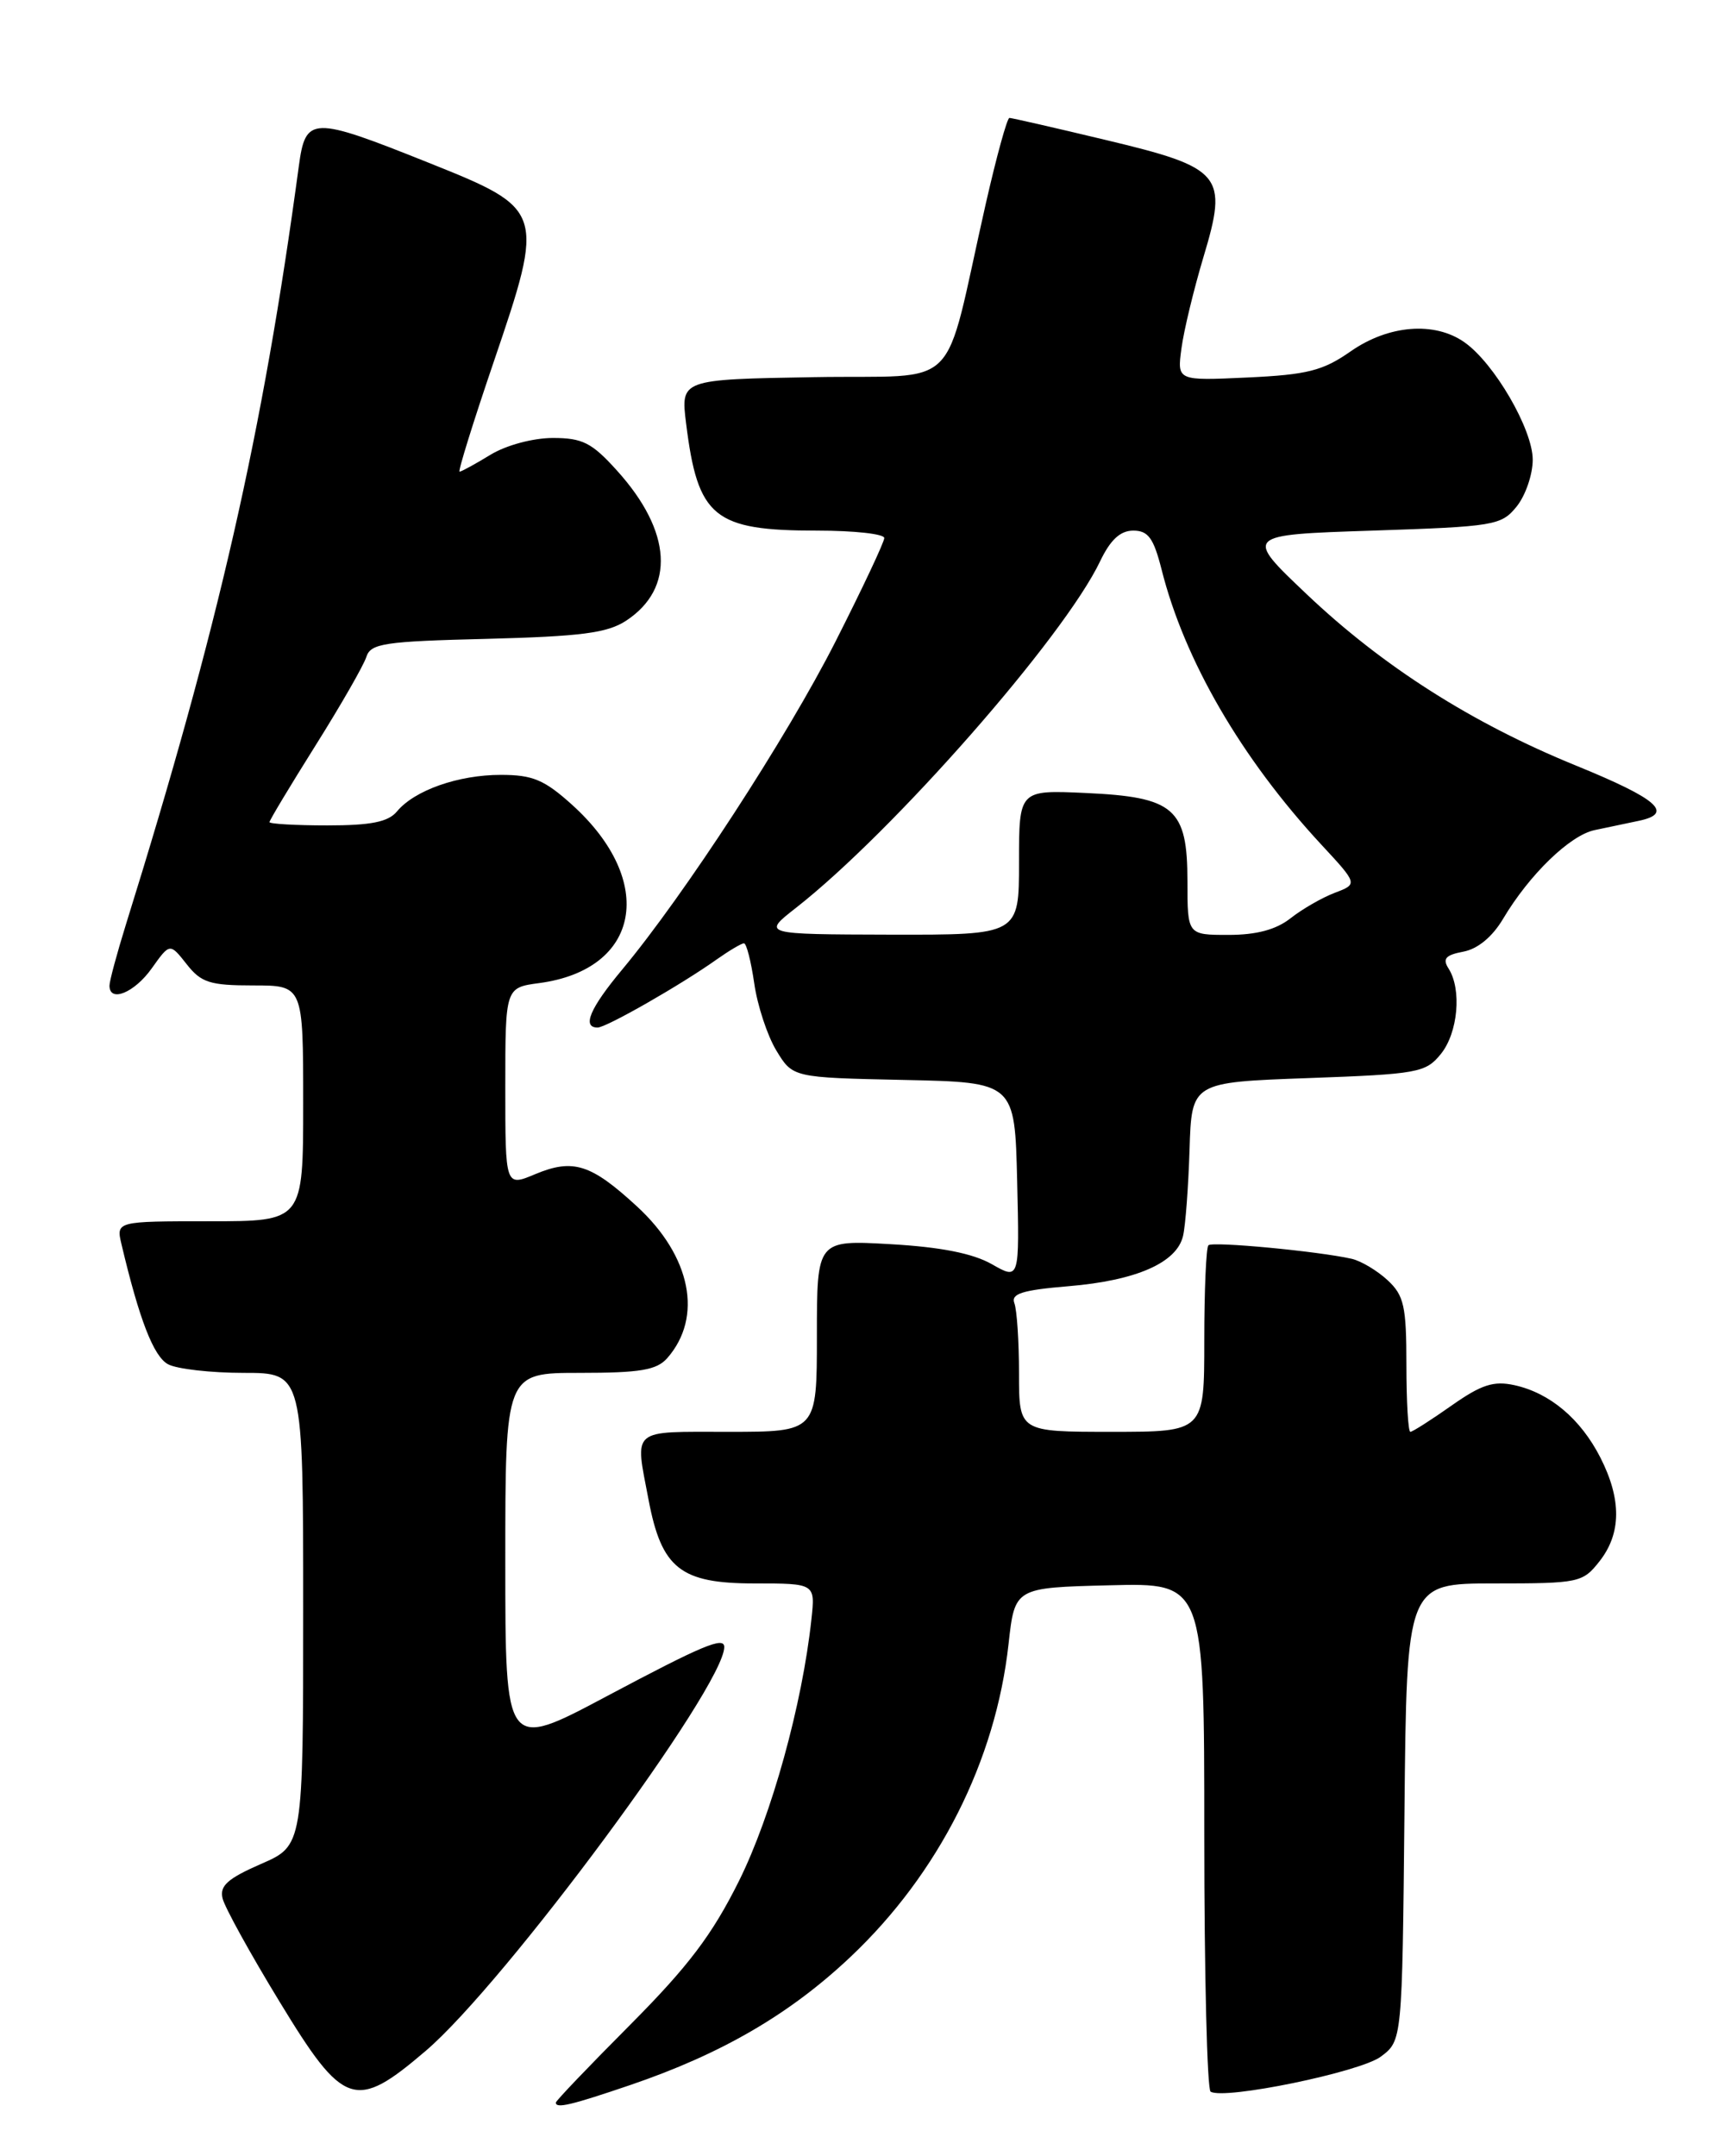 <?xml version="1.0" encoding="UTF-8" standalone="no"?>
<!DOCTYPE svg PUBLIC "-//W3C//DTD SVG 1.1//EN" "http://www.w3.org/Graphics/SVG/1.1/DTD/svg11.dtd" >
<svg xmlns="http://www.w3.org/2000/svg" xmlns:xlink="http://www.w3.org/1999/xlink" version="1.1" viewBox="0 0 204 256">
 <g >
 <path fill="currentColor"
d=" M 74.82 247.56 C 85.66 243.87 93.77 239.16 100.98 232.35 C 111.47 222.45 118.23 209.07 119.76 195.17 C 120.50 188.50 120.50 188.50 131.75 188.22 C 143.00 187.93 143.00 187.93 143.00 217.91 C 143.00 234.39 143.34 248.09 143.75 248.34 C 145.36 249.34 161.49 246.02 163.95 244.19 C 166.50 242.29 166.50 242.29 166.77 215.14 C 167.03 188.00 167.03 188.00 177.44 188.00 C 187.50 188.00 187.93 187.91 189.93 185.37 C 192.53 182.06 192.56 178.02 190.03 173.05 C 187.68 168.45 184.04 165.39 179.83 164.46 C 177.35 163.92 175.90 164.39 172.35 166.89 C 169.92 168.60 167.73 170.00 167.47 170.00 C 167.21 170.00 167.00 166.42 167.00 162.04 C 167.00 155.09 166.72 153.81 164.77 152.00 C 163.54 150.86 161.63 149.72 160.52 149.46 C 156.57 148.56 143.97 147.37 143.49 147.85 C 143.22 148.11 143.00 153.21 143.00 159.17 C 143.00 170.00 143.00 170.00 132.00 170.00 C 121.00 170.00 121.00 170.00 121.00 163.08 C 121.00 159.28 120.75 155.52 120.45 154.73 C 120.02 153.60 121.38 153.17 126.88 152.71 C 134.93 152.04 139.75 149.92 140.48 146.73 C 140.77 145.50 141.11 140.90 141.25 136.50 C 141.50 128.50 141.50 128.50 155.34 128.00 C 168.38 127.53 169.29 127.36 171.09 125.14 C 173.13 122.62 173.59 117.48 172.01 115.00 C 171.26 113.83 171.64 113.39 173.76 112.99 C 175.47 112.67 177.21 111.23 178.48 109.09 C 181.60 103.84 186.41 99.18 189.34 98.56 C 190.80 98.25 193.16 97.76 194.57 97.46 C 198.82 96.58 196.88 94.87 187.12 90.89 C 174.78 85.86 164.19 79.12 155.16 70.55 C 147.73 63.50 147.73 63.50 162.96 63.00 C 177.46 62.52 178.27 62.39 180.09 60.14 C 181.14 58.84 182.00 56.34 182.00 54.58 C 182.00 50.98 177.43 43.11 173.88 40.63 C 170.33 38.14 164.88 38.58 160.39 41.71 C 157.09 44.02 155.24 44.49 148.13 44.82 C 139.77 45.21 139.77 45.21 140.29 41.36 C 140.57 39.24 141.75 34.38 142.89 30.56 C 145.85 20.73 145.18 19.93 131.22 16.60 C 125.25 15.17 120.13 14.00 119.86 14.00 C 119.59 14.00 118.32 18.61 117.04 24.25 C 111.85 47.12 114.50 44.46 96.60 44.78 C 80.82 45.05 80.82 45.05 81.47 50.28 C 82.86 61.45 84.75 63.00 97.05 63.00 C 101.42 63.00 105.00 63.39 105.00 63.88 C 105.00 64.36 102.39 69.90 99.20 76.19 C 93.44 87.54 81.29 106.22 73.86 115.14 C 70.05 119.71 69.08 122.00 70.96 122.00 C 71.99 122.00 80.87 116.93 85.15 113.88 C 86.61 112.85 88.05 112.00 88.34 112.00 C 88.64 112.00 89.18 114.14 89.56 116.75 C 89.93 119.36 91.11 122.95 92.18 124.72 C 94.13 127.94 94.13 127.94 107.31 128.22 C 120.50 128.50 120.50 128.50 120.78 140.23 C 121.06 151.97 121.06 151.97 117.78 150.10 C 115.54 148.82 111.72 148.06 105.75 147.72 C 97.00 147.22 97.00 147.22 97.00 158.61 C 97.00 170.00 97.00 170.00 86.50 170.00 C 74.77 170.00 75.38 169.48 77.01 178.06 C 78.56 186.23 80.80 188.00 89.58 188.00 C 96.81 188.00 96.81 188.00 96.35 192.25 C 95.27 202.35 91.62 215.53 87.76 223.30 C 84.57 229.71 81.75 233.44 74.84 240.39 C 69.98 245.27 66.00 249.43 66.00 249.64 C 66.00 250.37 67.80 249.95 74.82 247.56 Z  M 50.56 243.49 C 59.96 235.46 86.00 200.24 86.00 195.55 C 86.00 194.26 83.41 195.35 72.03 201.40 C 60.00 207.80 60.00 207.80 60.00 185.40 C 60.00 163.00 60.00 163.00 68.85 163.00 C 76.02 163.00 77.98 162.67 79.23 161.25 C 83.50 156.38 82.06 149.15 75.64 143.24 C 70.18 138.21 68.06 137.53 63.57 139.40 C 60.00 140.90 60.00 140.90 60.00 129.08 C 60.00 117.26 60.00 117.26 64.04 116.72 C 76.05 115.11 77.98 104.64 67.94 95.56 C 64.64 92.58 63.25 92.00 59.47 92.00 C 54.42 92.00 49.21 93.83 47.13 96.35 C 46.09 97.59 44.06 98.00 38.88 98.00 C 35.09 98.00 32.00 97.82 32.00 97.61 C 32.00 97.39 34.46 93.30 37.46 88.52 C 40.47 83.73 43.18 79.00 43.50 78.00 C 44.01 76.39 45.60 76.15 57.83 75.85 C 69.00 75.56 72.11 75.16 74.34 73.70 C 80.20 69.85 79.80 63.10 73.26 55.87 C 70.28 52.56 69.17 52.00 65.63 52.00 C 63.27 52.01 60.10 52.86 58.23 54.00 C 56.43 55.10 54.78 56.00 54.57 56.00 C 54.36 56.00 56.18 50.14 58.62 42.98 C 64.73 25.02 64.66 24.83 50.94 19.34 C 36.97 13.75 36.29 13.77 35.48 19.75 C 31.20 51.45 25.94 74.53 14.95 109.77 C 13.88 113.22 13.00 116.48 13.00 117.02 C 13.00 119.08 15.96 117.87 18.02 114.97 C 20.17 111.95 20.17 111.95 22.16 114.47 C 23.88 116.67 24.93 117.00 30.07 117.00 C 36.00 117.00 36.00 117.00 36.00 131.00 C 36.00 145.00 36.00 145.00 24.89 145.00 C 13.78 145.00 13.78 145.00 14.43 147.75 C 16.55 156.70 18.24 161.06 19.96 161.98 C 21.01 162.54 25.05 163.00 28.93 163.00 C 36.00 163.00 36.00 163.00 36.00 191.06 C 36.00 219.13 36.00 219.13 30.98 221.31 C 27.03 223.04 26.06 223.90 26.43 225.40 C 26.68 226.45 29.72 231.96 33.19 237.65 C 40.82 250.20 42.18 250.65 50.56 243.49 Z  M 94.50 107.80 C 106.02 98.79 126.34 75.64 130.63 66.64 C 131.85 64.09 133.02 63.00 134.57 63.00 C 136.34 63.00 136.98 63.88 137.93 67.62 C 140.64 78.39 147.39 90.01 156.85 100.23 C 161.24 104.96 161.24 104.96 158.50 106.00 C 157.00 106.57 154.63 107.93 153.25 109.02 C 151.52 110.38 149.20 111.00 145.87 111.00 C 141.00 111.00 141.00 111.00 141.00 104.65 C 141.00 95.97 139.46 94.63 128.90 94.15 C 121.00 93.79 121.00 93.79 121.00 102.39 C 121.00 111.00 121.00 111.00 105.75 110.97 C 90.50 110.93 90.50 110.93 94.50 107.80 Z "/>
</g>
</svg>